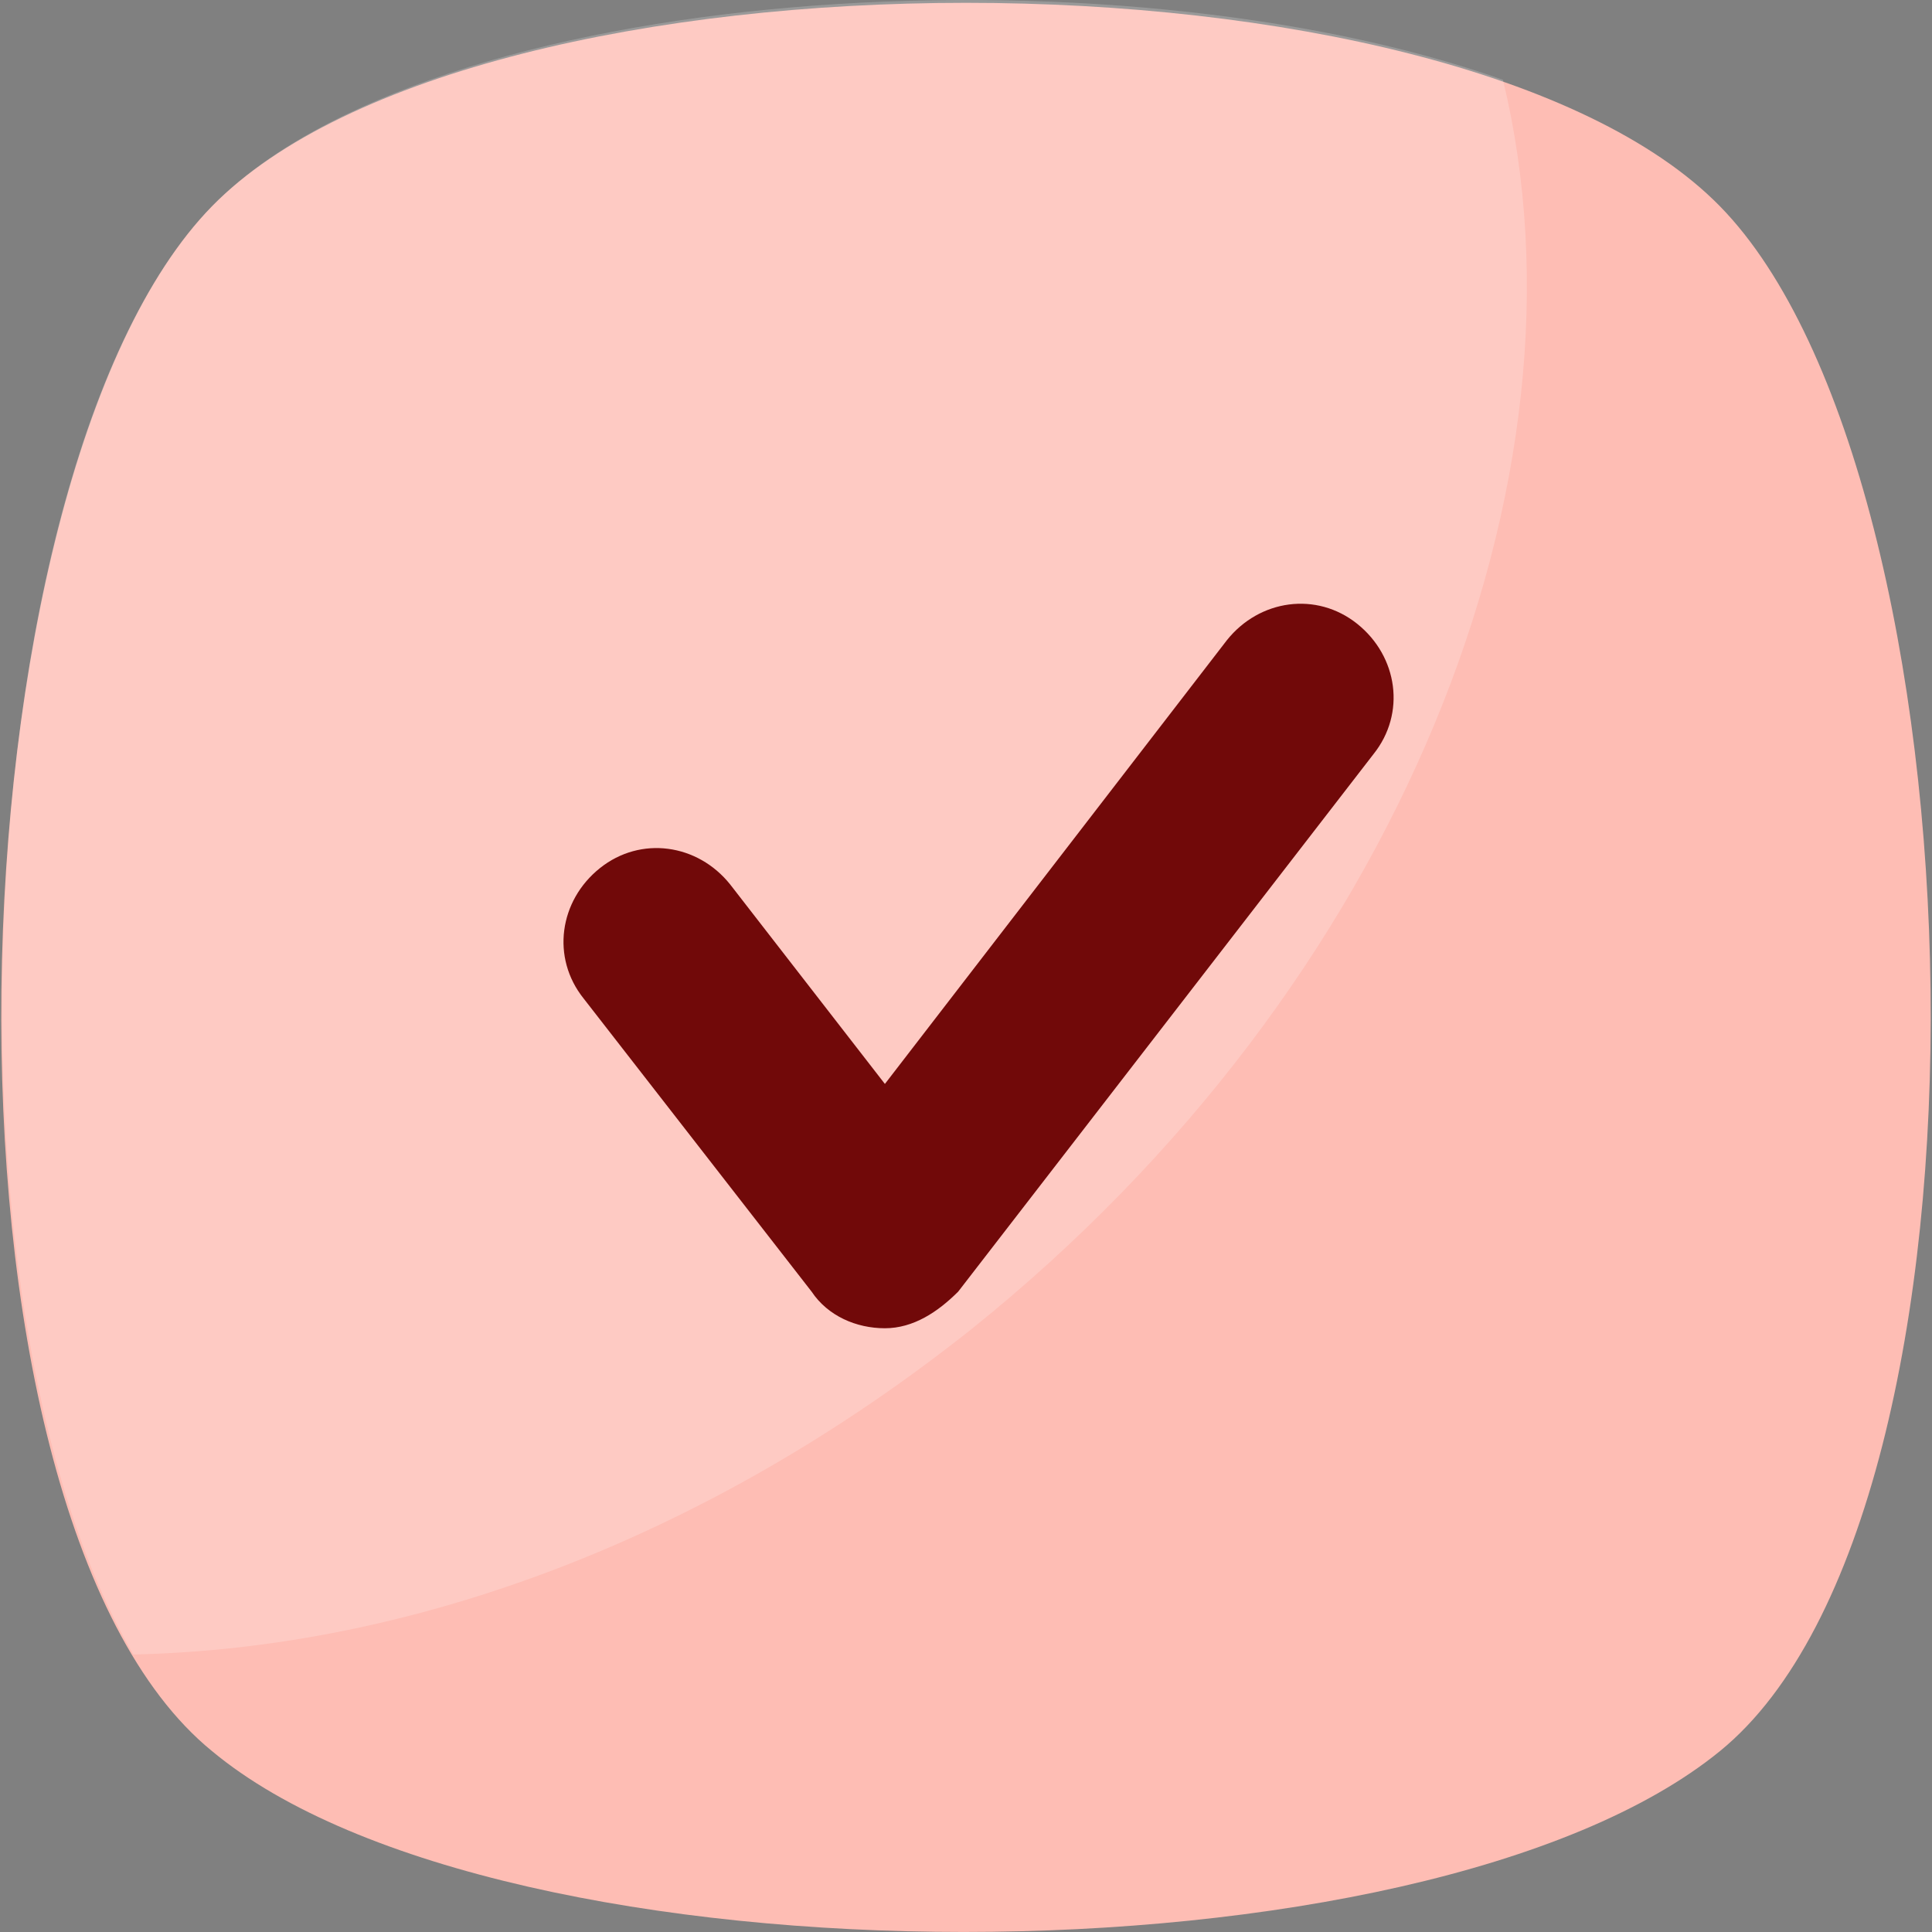 <svg width="48" height="48" viewBox="0 0 48 48" fill="none" xmlns="http://www.w3.org/2000/svg">
<rect x="0" y="0" width="48" height="48" fill="#808080" stroke="none"/>
<g clip-path="url(#clip0_594_15128)">
<path d="M42.736 43.502C35.392 49.498 12.458 49.498 5.263 43.502C-2.082 37.507 -1.333 11.874 5.263 5.129C11.858 -1.616 36.141 -1.616 42.736 5.129C49.332 11.874 50.081 37.507 42.736 43.502Z" fill="#FEBDB4"/>
<g opacity="0.2">
<path d="M24.149 33.011C17.554 38.257 10.209 40.955 3.314 41.105C-1.783 32.411 -0.734 11.276 5.262 5.13C10.659 -0.416 27.596 -1.465 37.34 1.982C39.738 11.875 34.791 24.466 24.149 33.011Z" fill="white"/>
</g>
<path d="M21.985 33C21.277 33 20.569 32.697 20.164 32.09L14.499 24.806C13.69 23.794 13.892 22.378 14.904 21.569C15.916 20.76 17.332 20.962 18.141 21.974L21.985 26.93L30.483 15.904C31.292 14.892 32.708 14.69 33.72 15.499C34.731 16.309 34.934 17.725 34.124 18.736L23.806 32.09C23.3 32.595 22.693 33 21.985 33Z" fill="#710909"/>
</g>
<defs>
<clipPath id="clip0_594_15128">
<rect width="48" height="48" fill="white"/>
</clipPath>
</defs>
</svg>

